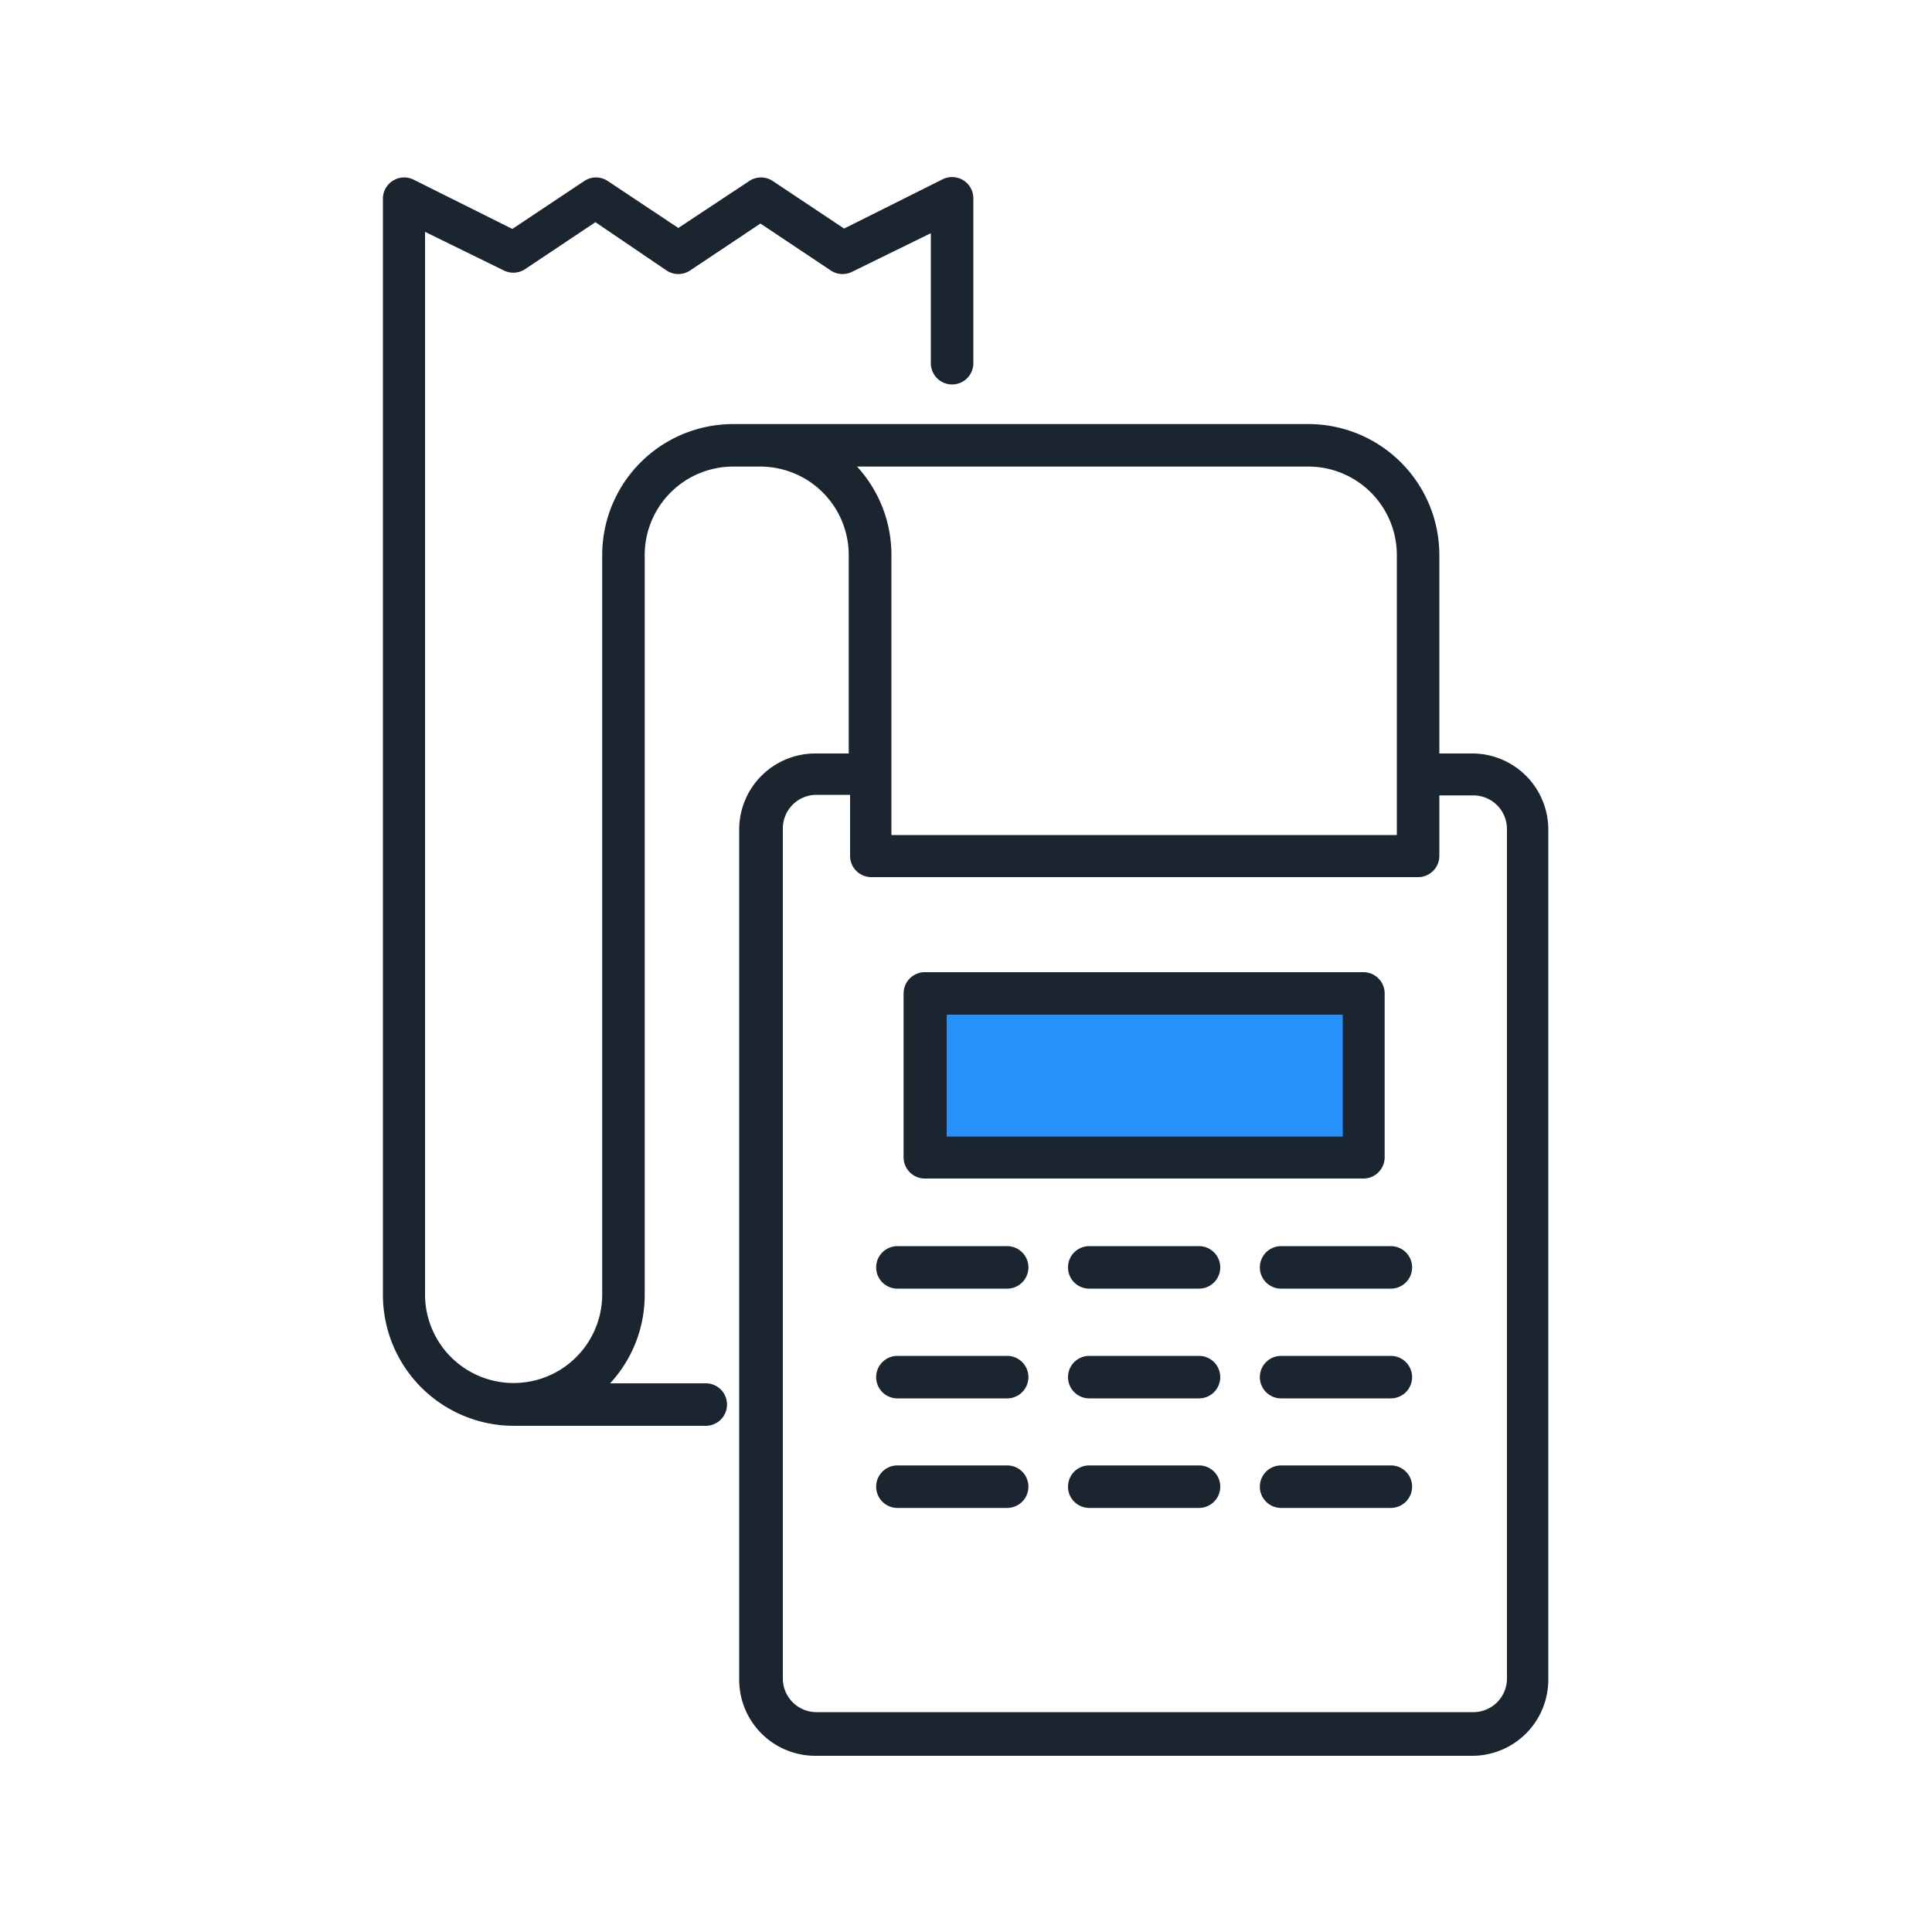 <svg id="outline" xmlns="http://www.w3.org/2000/svg" viewBox="0 0 100 100"><defs><style>.cls-1{fill:#2892fc;}.cls-2{fill:#1a2530;}</style></defs><title></title><rect id="_Path_" data-name="&lt;Path&gt;" class="cls-1" x="47.87" y="51.42" width="22.7" height="8.51"/><path id="_Compound_Path_" data-name="&lt;Compound Path&gt;" class="cls-2" d="M76.24,39H74.5V28.72a6.78,6.78,0,0,0-6.77-6.77H37.94a6.78,6.78,0,0,0-6.77,6.77V67A4.57,4.57,0,0,1,22,67v-55l4.08,2a1.1,1.1,0,0,0,1.1-.07l3.64-2.43L34.5,14a1.1,1.1,0,0,0,1.22,0l3.64-2.43L43,14a1.1,1.1,0,0,0,1.1.07l4.08-2v6.73a1.1,1.1,0,1,0,2.2,0V10.28a1.1,1.1,0,0,0-1.59-1l-5.1,2.55L40,9.37a1.1,1.1,0,0,0-1.22,0L35.11,11.8,31.46,9.37a1.1,1.1,0,0,0-1.22,0l-3.72,2.48L21.41,9.3a1.1,1.1,0,0,0-1.59,1V67A6.78,6.78,0,0,0,26.6,73.8h9.93a1.1,1.1,0,0,0,0-2.2H31.58A6.74,6.74,0,0,0,33.37,67V28.72a4.58,4.58,0,0,1,4.57-4.57h1.42a4.58,4.58,0,0,1,4.57,4.57V39H42.2a3.94,3.94,0,0,0-3.94,3.94v44a3.94,3.94,0,0,0,3.94,3.94h34a3.94,3.94,0,0,0,3.94-3.94v-44A3.94,3.94,0,0,0,76.24,39ZM67.73,24.15a4.58,4.58,0,0,1,4.57,4.57v14.5H46.14V28.72a6.75,6.75,0,0,0-1.78-4.57ZM78,86.88a1.74,1.74,0,0,1-1.74,1.74h-34a1.74,1.74,0,0,1-1.74-1.74v-44a1.74,1.74,0,0,1,1.74-1.74h1.74v3.16a1.1,1.1,0,0,0,1.1,1.1H73.4a1.1,1.1,0,0,0,1.1-1.1V41.17h1.74A1.74,1.74,0,0,1,78,42.91ZM47.87,61h22.7a1.1,1.1,0,0,0,1.1-1.1V51.42a1.1,1.1,0,0,0-1.1-1.1H47.87a1.1,1.1,0,0,0-1.1,1.1v8.51A1.1,1.1,0,0,0,47.87,61ZM49,52.52h20.5v6.31H49ZM53.23,65.6a1.1,1.1,0,0,1-1.1,1.1H46.45a1.1,1.1,0,0,1,0-2.2h5.67A1.1,1.1,0,0,1,53.23,65.6Zm9.93,0a1.1,1.1,0,0,1-1.1,1.1H56.38a1.1,1.1,0,0,1,0-2.2h5.67A1.1,1.1,0,0,1,63.16,65.6Zm9.93,0A1.1,1.1,0,0,1,72,66.7H66.31a1.1,1.1,0,0,1,0-2.2H72A1.1,1.1,0,0,1,73.09,65.6ZM53.23,71.28a1.1,1.1,0,0,1-1.1,1.1H46.45a1.1,1.1,0,0,1,0-2.2h5.67A1.1,1.1,0,0,1,53.23,71.28Zm9.93,0a1.1,1.1,0,0,1-1.1,1.1H56.38a1.1,1.1,0,0,1,0-2.2h5.67A1.1,1.1,0,0,1,63.16,71.28Zm9.93,0a1.1,1.1,0,0,1-1.1,1.1H66.31a1.1,1.1,0,0,1,0-2.2H72A1.1,1.1,0,0,1,73.09,71.28Zm0,5.67a1.1,1.1,0,0,1-1.1,1.1H66.31a1.1,1.1,0,0,1,0-2.2H72A1.1,1.1,0,0,1,73.09,77Zm-9.93,0a1.1,1.1,0,0,1-1.1,1.1H56.38a1.1,1.1,0,0,1,0-2.2h5.67A1.1,1.1,0,0,1,63.16,77Zm-9.93,0a1.1,1.1,0,0,1-1.1,1.1H46.45a1.1,1.1,0,0,1,0-2.2h5.67A1.1,1.1,0,0,1,53.23,77Z"/></svg>